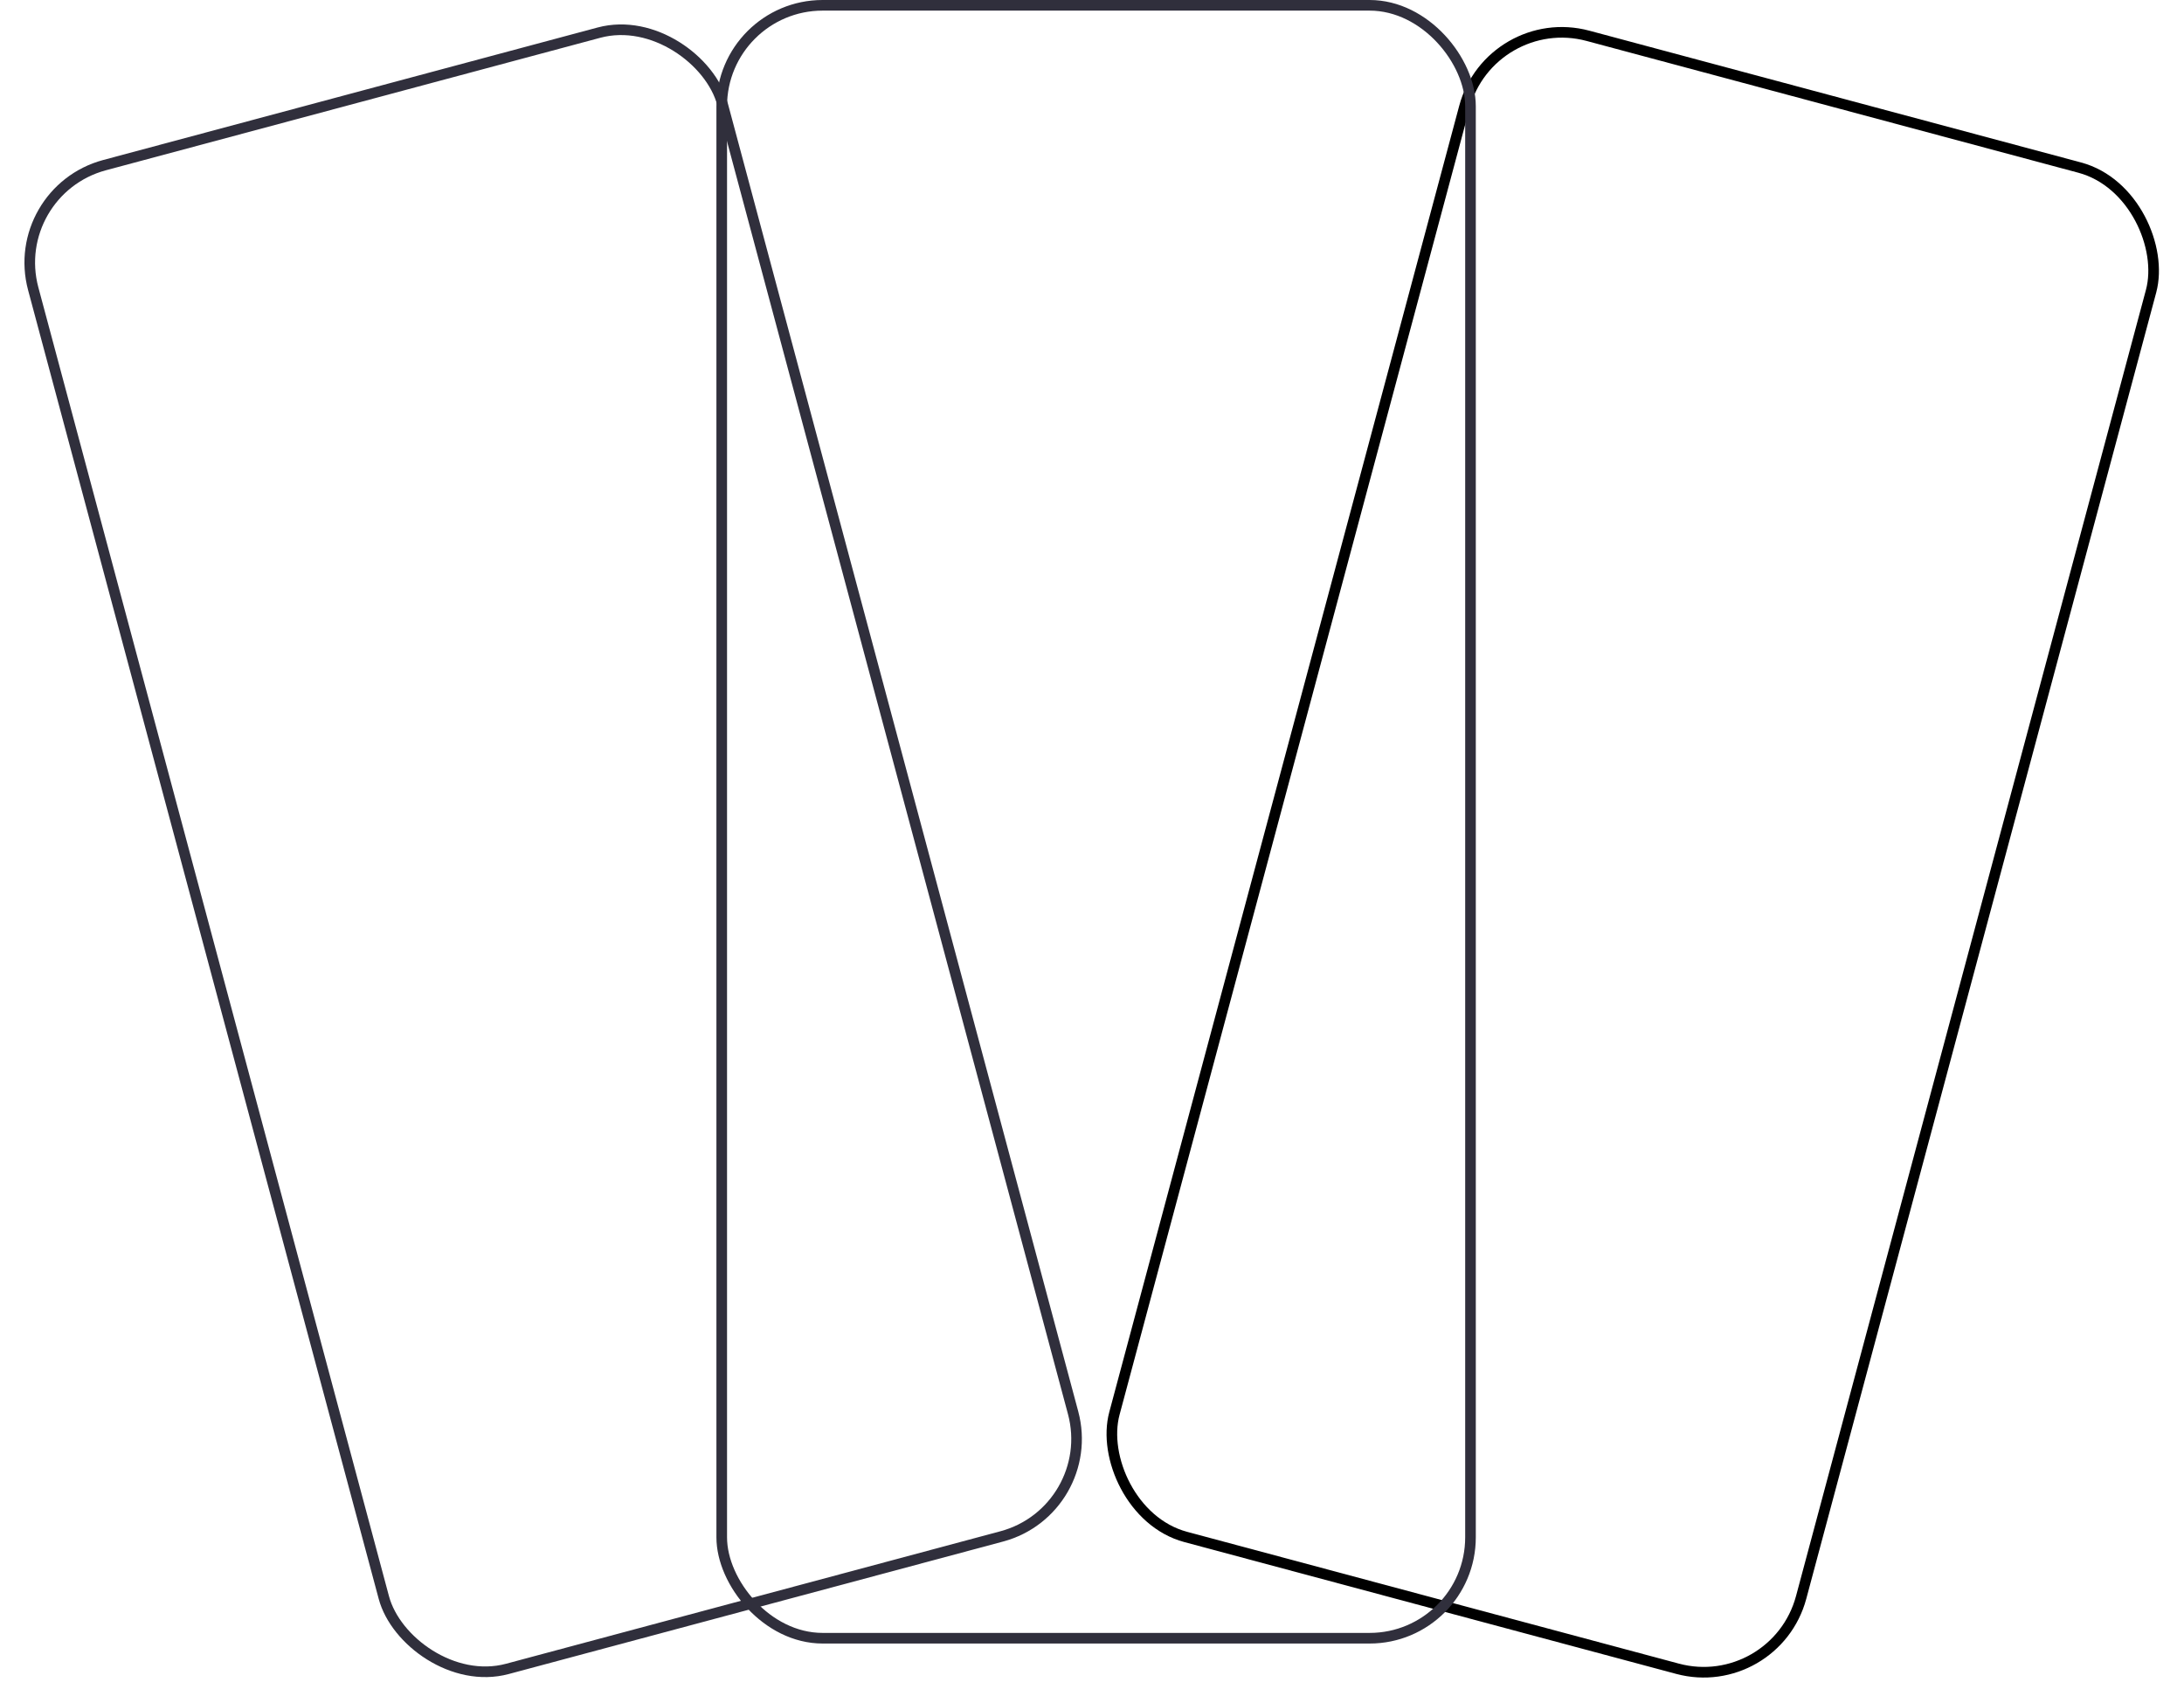 <svg width="617" height="481" viewBox="0 0 617 481" fill="none" xmlns="http://www.w3.org/2000/svg">
<rect x="2.008" y="54.02" width="201.596" height="439.719" rx="28.5" transform="rotate(-15 2.008 54.02)" stroke="#302F3C" stroke-width="3"/>
<rect x="421.07" y="2.735" width="200.85" height="438.961" rx="28.5" transform="rotate(15 421.07 2.735)" stroke="black" stroke-width="3"/>
<rect x="203.895" y="1.5" width="211.532" height="461.216" rx="28.5" stroke="#302F3C" stroke-width="3"/>
</svg>
